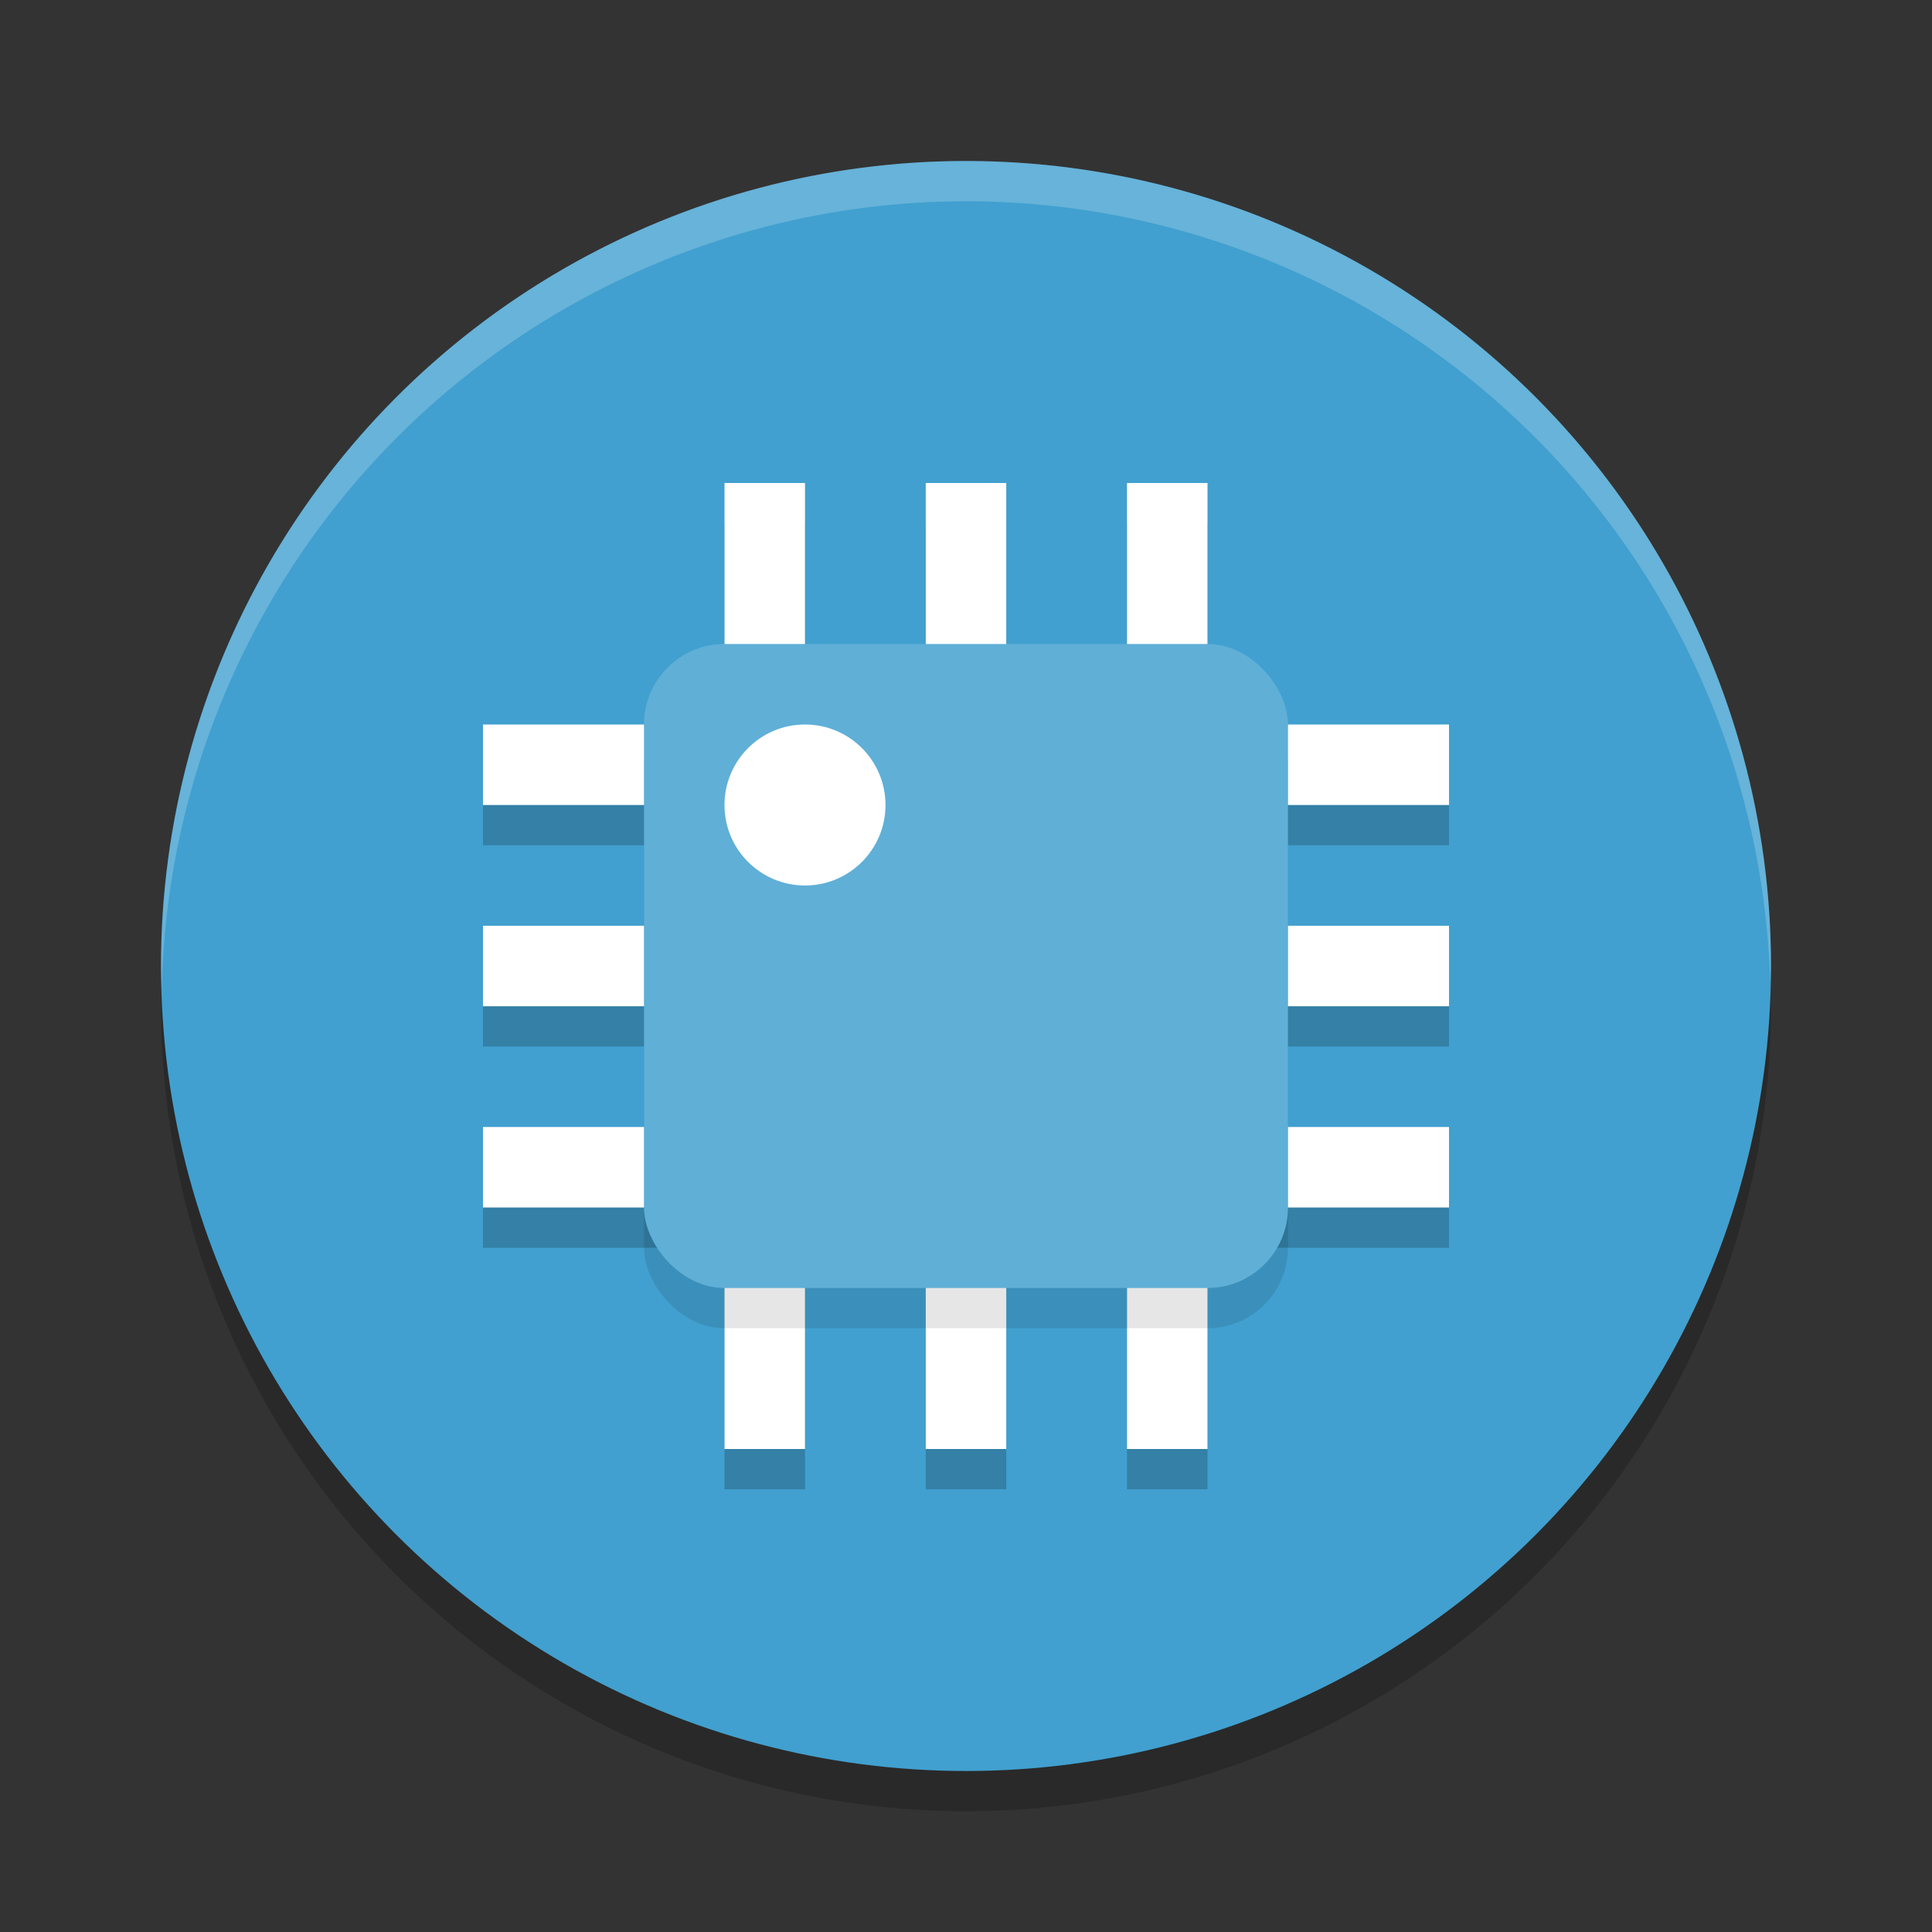 <?xml version="1.0" encoding="UTF-8" standalone="no"?>
<svg
   xmlns:dc="http://purl.org/dc/elements/1.1/"
   xmlns:cc="http://creativecommons.org/ns#"
   xmlns:rdf="http://www.w3.org/1999/02/22-rdf-syntax-ns#"
   xmlns:svg="http://www.w3.org/2000/svg"
   xmlns="http://www.w3.org/2000/svg"
   xmlns:sodipodi="http://sodipodi.sourceforge.net/DTD/sodipodi-0.dtd"
   xmlns:inkscape="http://www.inkscape.org/namespaces/inkscape"
   width="48"
   height="48"
   version="1.1"
   id="svg20"
   sodipodi:docname="org.librepcb.LibrePCB.svg"
   inkscape:version="0.92.5 (2060ec1f9f, 2020-04-08)">
  <rect width="100%" height="100%" fill="#333333" stroke="none"/>
  <defs
     id="defs24" />
  <sodipodi:namedview
     pagecolor="#ffffff"
     bordercolor="#5cadd6"
     borderopacity="1"
     objecttolerance="10"
     gridtolerance="10"
     guidetolerance="10"
     inkscape:pageopacity="0"
     inkscape:pageshadow="2"
     inkscape:window-width="765"
     inkscape:window-height="480"
     id="namedview22"
     showgrid="false"
     inkscape:zoom="4.9166667"
     inkscape:cx="24"
     inkscape:cy="24"
     inkscape:window-x="0"
     inkscape:window-y="28"
     inkscape:window-maximized="0"
     inkscape:current-layer="g18" />
  <g
     transform="matrix(2,0,0,2,2,2)"
     id="g18">
    <circle
       cx="11"
       cy="11.5"
       r="10"
       style="opacity:.2"
       id="circle2" />
    <circle
       cx="11"
       cy="11"
       r="10"
       style="fill:#41a0cf;fill-opacity:1"
       id="circle4" />
    <path
       d="M 11,1 A 10,10 0 0 0 1,11 10,10 0 0 0 1.01,11.293 10,10 0 0 1 11,1.5 10,10 0 0 1 20.99,11.207 10,10 0 0 0 21,11 10,10 0 0 0 11,1 Z"
       style="fill:#ffffff;opacity:.2"
       id="path6" />
    <path
       d="m8 5.5v3h-3v1h3v1.5h-3v1h3v1.5h-3v1h3v3h1v-3h1.5v3h1v-3h1.5v3h1v-3h3v-1h-3v-1.5h3v-1h-3v-1.5h3v-1h-3v-3h-1v3h-1.5v-3h-1v3h-1.5v-3z"
       style="opacity:.2"
       id="path8" />
    <path
       d="m8 5v3h-3v1h3v1.5h-3v1h3v1.5h-3v1h3v3h1v-3h1.5v3h1v-3h1.5v3h1v-3h3v-1h-3v-1.5h3v-1h-3v-1.5h3v-1h-3v-3h-1v3h-1.5v-3h-1v3h-1.5v-3z"
       style="fill:#ffffff"
       id="path10" />
    <rect
       x="7"
       y="7.5"
       width="8"
       height="8"
       rx="1"
       ry="1"
       style="opacity:.1"
       id="rect12" />
    <rect
       x="7"
       y="7"
       width="8"
       height="8"
       rx="1"
       ry="1"
       style="fill:#5fafd7;fill-opacity:1"
       id="rect14" />
    <circle
       cx="9"
       cy="9"
       r="1"
       style="fill:#ffffff"
       id="circle16" />
  </g>
</svg>
